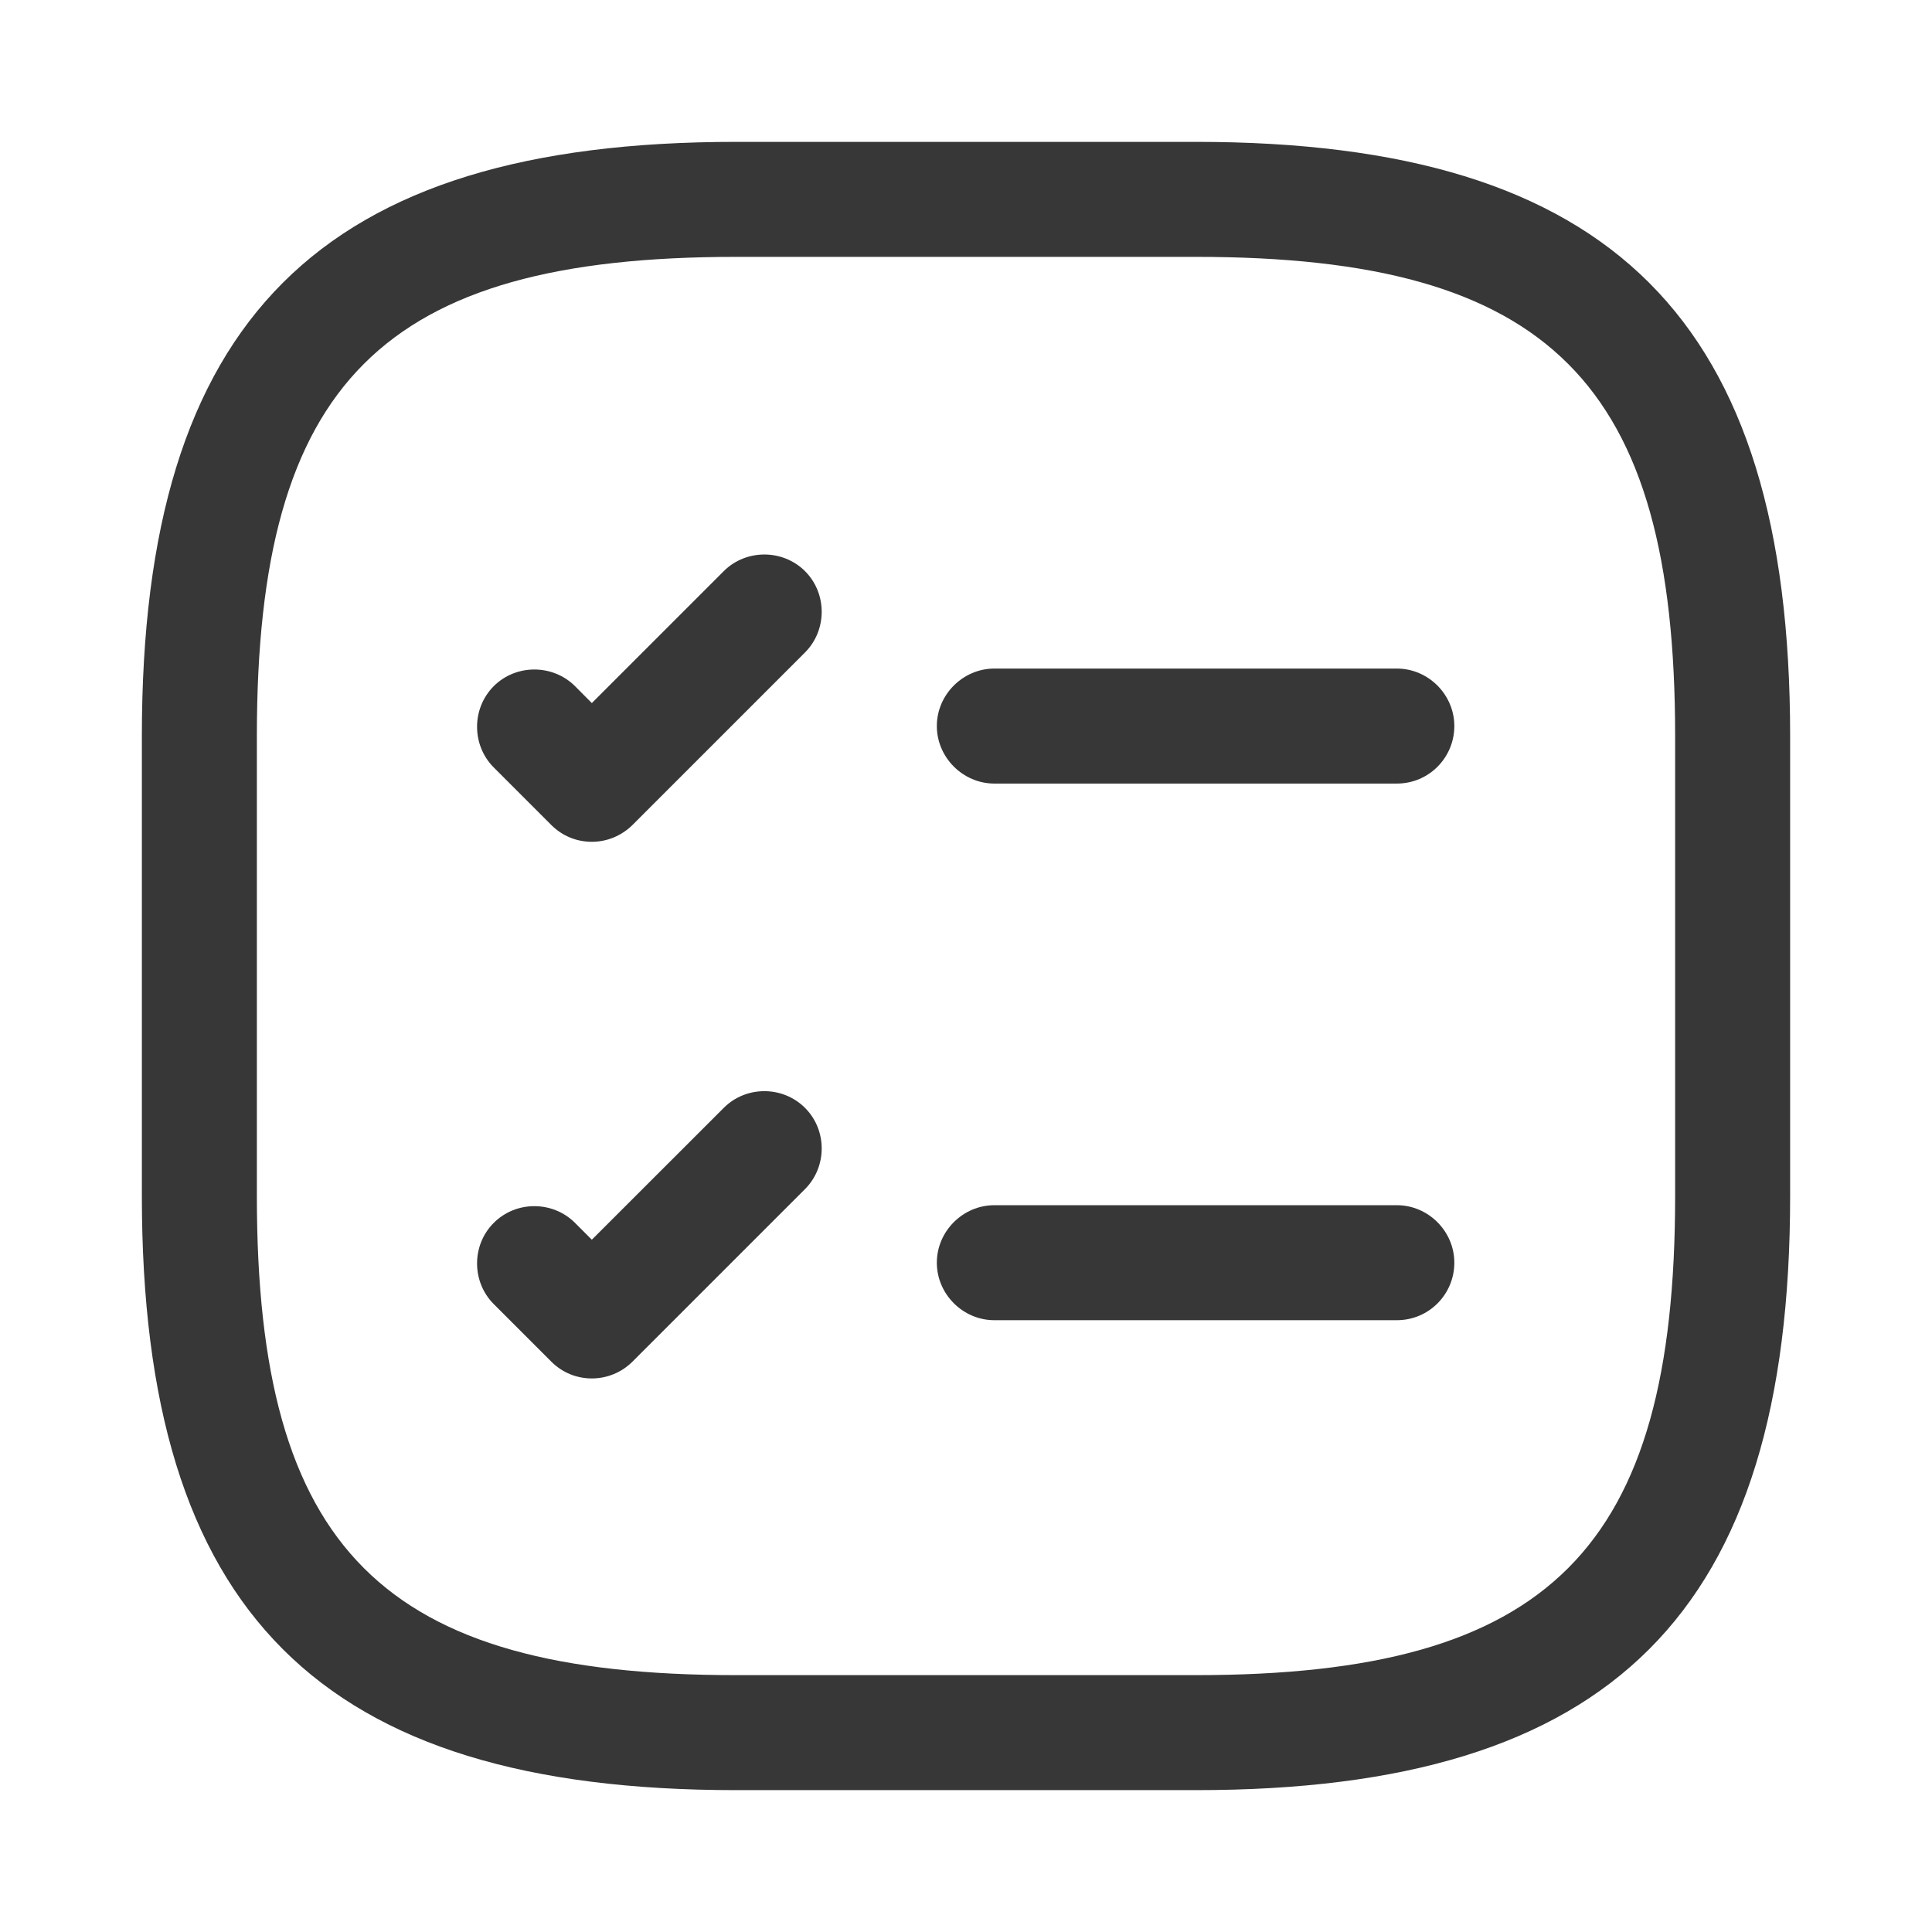 <svg width="21" height="21" viewBox="0 0 21 21" fill="none" xmlns="http://www.w3.org/2000/svg">
<path d="M15.183 8.517H10.808C10.467 8.517 10.183 8.233 10.183 7.892C10.183 7.55 10.467 7.267 10.808 7.267H15.183C15.525 7.267 15.808 7.55 15.808 7.892C15.808 8.233 15.533 8.517 15.183 8.517Z" fill="#373737"/>
<path d="M6.433 9.15C6.275 9.15 6.117 9.092 5.992 8.967L5.367 8.342C5.125 8.1 5.125 7.7 5.367 7.458C5.608 7.217 6.008 7.217 6.25 7.458L6.433 7.642L7.867 6.208C8.108 5.967 8.508 5.967 8.75 6.208C8.992 6.45 8.992 6.85 8.75 7.092L6.875 8.967C6.758 9.083 6.6 9.15 6.433 9.15Z" fill="#373737"/>
<path d="M15.183 14.35H10.808C10.467 14.35 10.183 14.067 10.183 13.725C10.183 13.383 10.467 13.1 10.808 13.1H15.183C15.525 13.1 15.808 13.383 15.808 13.725C15.808 14.067 15.533 14.35 15.183 14.35Z" fill="#373737"/>
<path d="M6.433 14.983C6.275 14.983 6.117 14.925 5.992 14.8L5.367 14.175C5.125 13.933 5.125 13.533 5.367 13.292C5.608 13.05 6.008 13.05 6.25 13.292L6.433 13.475L7.867 12.042C8.108 11.8 8.508 11.8 8.75 12.042C8.992 12.283 8.992 12.683 8.75 12.925L6.875 14.8C6.758 14.917 6.6 14.983 6.433 14.983Z" fill="#373737"/>
<path d="M13 19.458H8C3.475 19.458 1.542 17.525 1.542 13V8C1.542 3.475 3.475 1.542 8 1.542H13C17.525 1.542 19.458 3.475 19.458 8V13C19.458 17.525 17.525 19.458 13 19.458ZM8 2.792C4.158 2.792 2.792 4.158 2.792 8V13C2.792 16.842 4.158 18.208 8 18.208H13C16.842 18.208 18.208 16.842 18.208 13V8C18.208 4.158 16.842 2.792 13 2.792H8Z" fill="#373737"/>
</svg>
